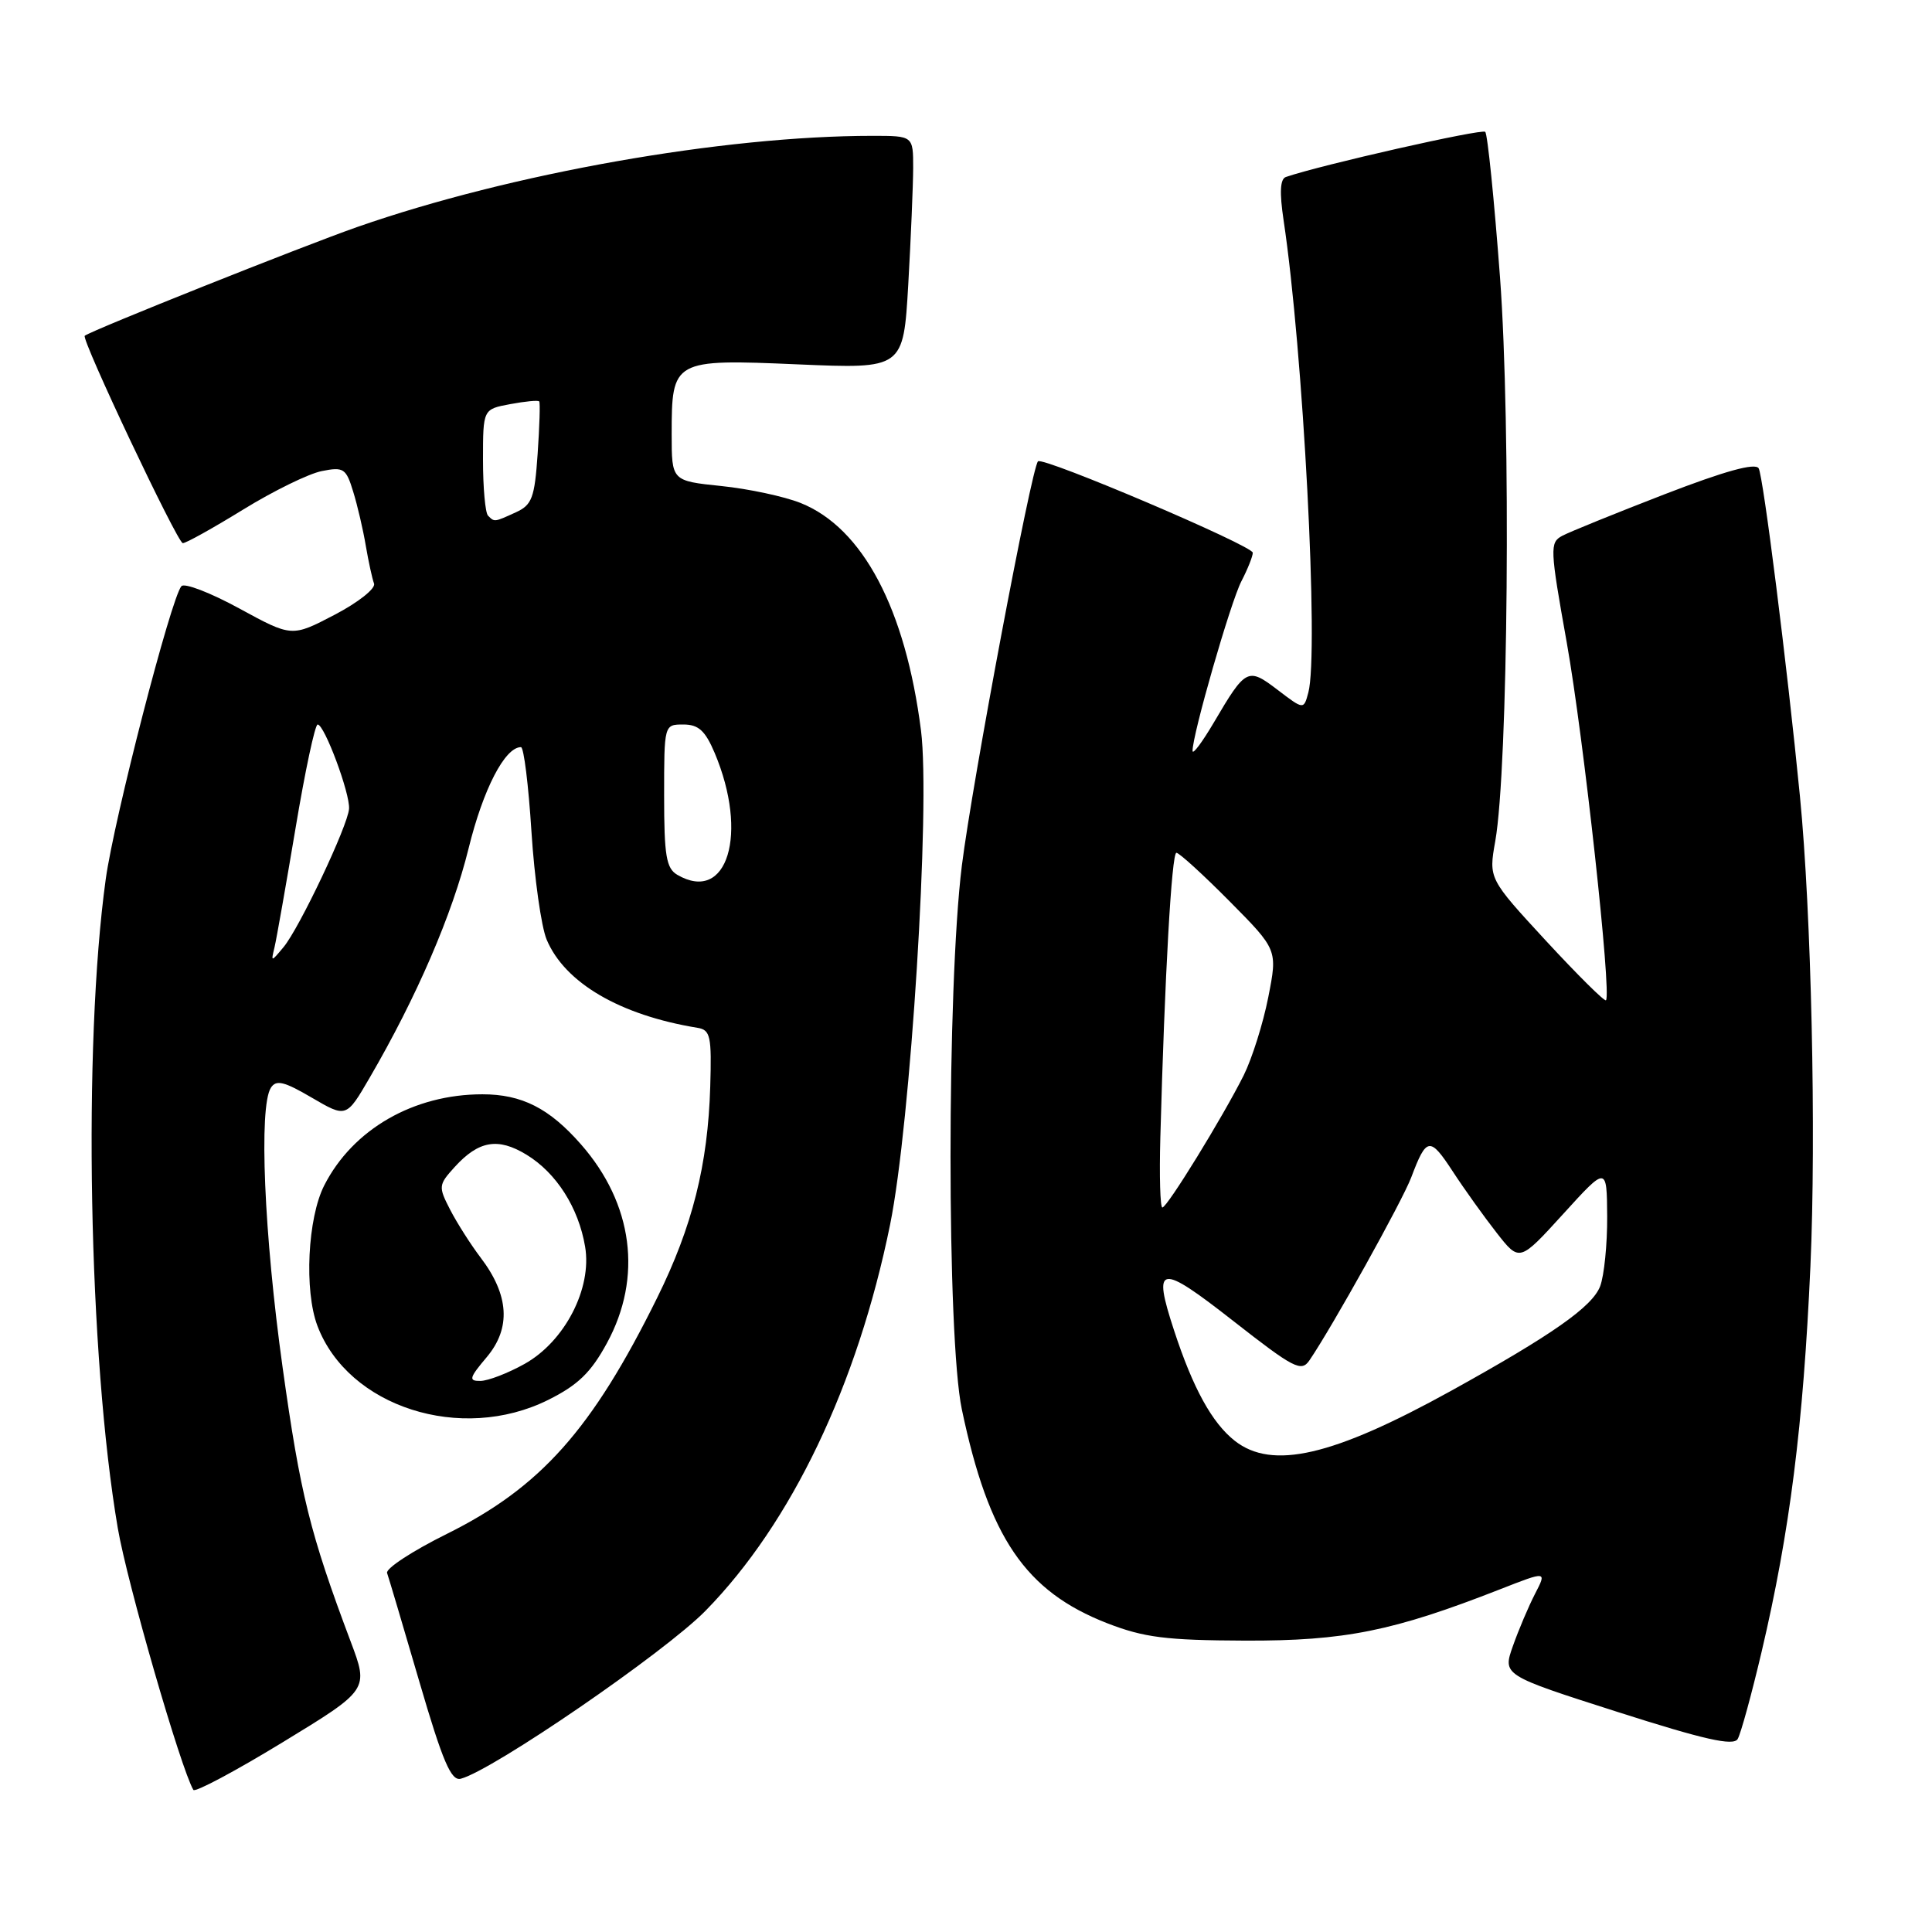 <?xml version="1.0" encoding="UTF-8" standalone="no"?>
<!DOCTYPE svg PUBLIC "-//W3C//DTD SVG 1.1//EN" "http://www.w3.org/Graphics/SVG/1.1/DTD/svg11.dtd" >
<svg xmlns="http://www.w3.org/2000/svg" xmlns:xlink="http://www.w3.org/1999/xlink" version="1.1" viewBox="0 0 256 256">
 <g >
 <path fill="currentColor"
d=" M 46.46 217.50 C 41.08 203.20 39.79 197.98 37.45 181.21 C 34.99 163.61 34.28 146.68 35.89 144.14 C 36.59 143.04 37.64 143.29 41.32 145.45 C 45.89 148.12 45.89 148.12 48.98 142.81 C 55.21 132.11 59.95 121.12 62.09 112.42 C 64.02 104.57 66.90 99.00 69.03 99.00 C 69.41 99.00 70.03 104.04 70.42 110.19 C 70.81 116.34 71.72 122.78 72.43 124.49 C 74.83 130.23 82.14 134.51 92.42 136.19 C 94.14 136.47 94.31 137.29 94.11 144.00 C 93.80 154.33 91.75 162.51 87.08 171.96 C 78.46 189.42 71.64 197.08 59.21 203.25 C 54.65 205.51 51.09 207.84 51.29 208.43 C 51.50 209.02 53.42 215.49 55.56 222.81 C 58.67 233.45 59.78 236.03 61.06 235.69 C 65.30 234.58 88.10 218.94 93.50 213.42 C 104.87 201.82 113.62 183.50 117.94 162.28 C 120.67 148.84 123.30 106.79 122.04 96.82 C 119.99 80.68 114.32 69.94 106.09 66.65 C 103.91 65.78 99.18 64.77 95.57 64.40 C 89.00 63.72 89.00 63.72 89.00 57.55 C 89.00 47.67 89.17 47.57 105.70 48.28 C 119.70 48.88 119.70 48.88 120.35 37.69 C 120.70 31.53 120.99 24.59 121.00 22.25 C 121.00 18.00 121.00 18.00 115.61 18.00 C 95.81 18.00 67.67 22.98 47.36 30.07 C 40.08 32.62 12.18 43.75 11.23 44.49 C 10.72 44.89 23.51 71.94 24.22 71.97 C 24.62 71.99 28.22 69.98 32.22 67.52 C 36.23 65.05 40.91 62.76 42.64 62.42 C 45.53 61.84 45.86 62.06 46.80 65.15 C 47.37 66.99 48.12 70.22 48.47 72.32 C 48.83 74.42 49.32 76.67 49.56 77.32 C 49.81 77.97 47.48 79.82 44.34 81.46 C 38.67 84.42 38.67 84.42 31.72 80.63 C 27.89 78.54 24.44 77.21 24.04 77.67 C 22.67 79.22 15.12 108.46 14.01 116.50 C 10.97 138.51 11.73 179.79 15.61 202.50 C 16.84 209.71 23.94 234.29 25.62 237.17 C 25.84 237.53 31.16 234.70 37.44 230.87 C 48.87 223.90 48.87 223.90 46.46 217.50 Z  M 233.43 218.84 C 237.16 202.97 238.94 188.89 239.89 167.79 C 240.67 150.28 240.01 120.87 238.50 105.50 C 236.81 88.22 233.63 63.02 233.03 62.05 C 232.57 61.30 228.56 62.41 220.55 65.50 C 214.07 68.01 207.97 70.48 207.00 71.00 C 205.34 71.89 205.37 72.65 207.61 85.18 C 209.83 97.65 213.57 131.77 212.80 132.54 C 212.60 132.73 209.03 129.18 204.85 124.66 C 197.25 116.42 197.25 116.42 198.13 111.46 C 199.84 101.77 200.22 56.44 198.76 36.76 C 197.99 26.46 197.11 17.78 196.80 17.47 C 196.36 17.03 175.09 21.84 170.39 23.45 C 169.62 23.71 169.53 25.49 170.08 29.17 C 172.68 46.44 174.78 86.47 173.36 91.77 C 172.75 94.05 172.75 94.05 169.29 91.41 C 165.34 88.40 165.08 88.53 160.85 95.72 C 159.30 98.35 158.03 100.05 158.02 99.50 C 157.99 97.39 163.05 79.81 164.49 77.02 C 165.32 75.42 166.00 73.71 166.00 73.24 C 166.00 72.31 138.19 60.47 137.54 61.13 C 136.67 62.00 128.82 103.71 127.45 114.71 C 125.45 130.85 125.45 177.25 127.45 186.76 C 131.02 203.74 135.86 210.85 146.69 215.08 C 151.59 216.98 154.47 217.35 165.00 217.39 C 178.19 217.43 184.60 216.14 198.79 210.58 C 204.97 208.16 204.97 208.16 203.40 211.19 C 202.54 212.86 201.22 215.97 200.47 218.10 C 199.10 221.97 199.10 221.97 214.30 226.83 C 225.84 230.52 229.68 231.38 230.25 230.43 C 230.66 229.74 232.09 224.53 233.43 218.84 Z  M 72.65 185.49 C 76.58 183.53 78.30 181.87 80.42 177.97 C 85.17 169.25 83.89 159.50 76.98 151.63 C 72.78 146.84 69.14 145.00 63.92 145.00 C 54.81 145.00 46.76 149.63 42.97 157.06 C 40.76 161.38 40.29 171.00 42.06 175.68 C 46.13 186.44 61.11 191.24 72.65 185.49 Z  M 36.38 125.50 C 36.64 124.40 37.89 117.31 39.16 109.75 C 40.42 102.19 41.74 96.00 42.09 96.00 C 42.99 96.00 46.40 105.15 46.25 107.17 C 46.10 109.41 39.66 123.00 37.57 125.50 C 35.90 127.50 35.90 127.50 36.38 125.50 Z  M 89.75 115.92 C 88.28 115.06 88.00 113.40 88.00 105.45 C 88.00 96.00 88.00 96.00 90.55 96.00 C 92.55 96.00 93.44 96.81 94.69 99.75 C 99.22 110.47 96.38 119.78 89.75 115.92 Z  M 64.67 68.33 C 64.30 67.97 64.00 64.64 64.00 60.94 C 64.00 54.22 64.00 54.22 67.60 53.55 C 69.58 53.18 71.31 53.01 71.45 53.19 C 71.59 53.36 71.49 56.49 71.24 60.14 C 70.84 65.99 70.49 66.91 68.34 67.89 C 65.48 69.20 65.52 69.19 64.67 68.33 Z  M 163.61 190.91 C 160.60 188.54 158.07 183.94 155.56 176.26 C 152.69 167.50 153.60 167.35 163.41 175.03 C 171.47 181.34 172.43 181.83 173.51 180.25 C 176.55 175.79 185.82 159.13 187.00 156.00 C 189.02 150.65 189.47 150.59 192.49 155.21 C 194.03 157.57 196.66 161.24 198.32 163.36 C 201.34 167.22 201.34 167.22 207.13 160.86 C 212.91 154.50 212.91 154.50 212.96 161.18 C 212.98 164.86 212.56 169.02 212.03 170.43 C 210.99 173.15 205.67 176.88 192.28 184.29 C 176.59 192.96 168.57 194.81 163.61 190.91 Z  M 153.75 150.75 C 154.33 129.34 155.25 113.00 155.88 113.00 C 156.25 113.00 159.42 115.89 162.92 119.42 C 169.29 125.85 169.29 125.85 168.05 132.15 C 167.37 135.61 165.90 140.26 164.80 142.48 C 162.03 148.01 154.66 160.00 154.02 160.00 C 153.73 160.00 153.61 155.84 153.75 150.75 Z  M 64.51 179.81 C 67.73 175.97 67.46 171.61 63.70 166.66 C 62.38 164.92 60.56 162.06 59.65 160.30 C 58.07 157.23 58.09 157.01 60.25 154.63 C 63.43 151.14 65.98 150.70 69.76 153.00 C 73.72 155.41 76.66 160.02 77.53 165.19 C 78.47 170.72 74.83 177.76 69.50 180.73 C 67.30 181.96 64.67 182.97 63.66 182.98 C 62.06 183.00 62.16 182.59 64.51 179.81 Z "/>
</g>
</svg>